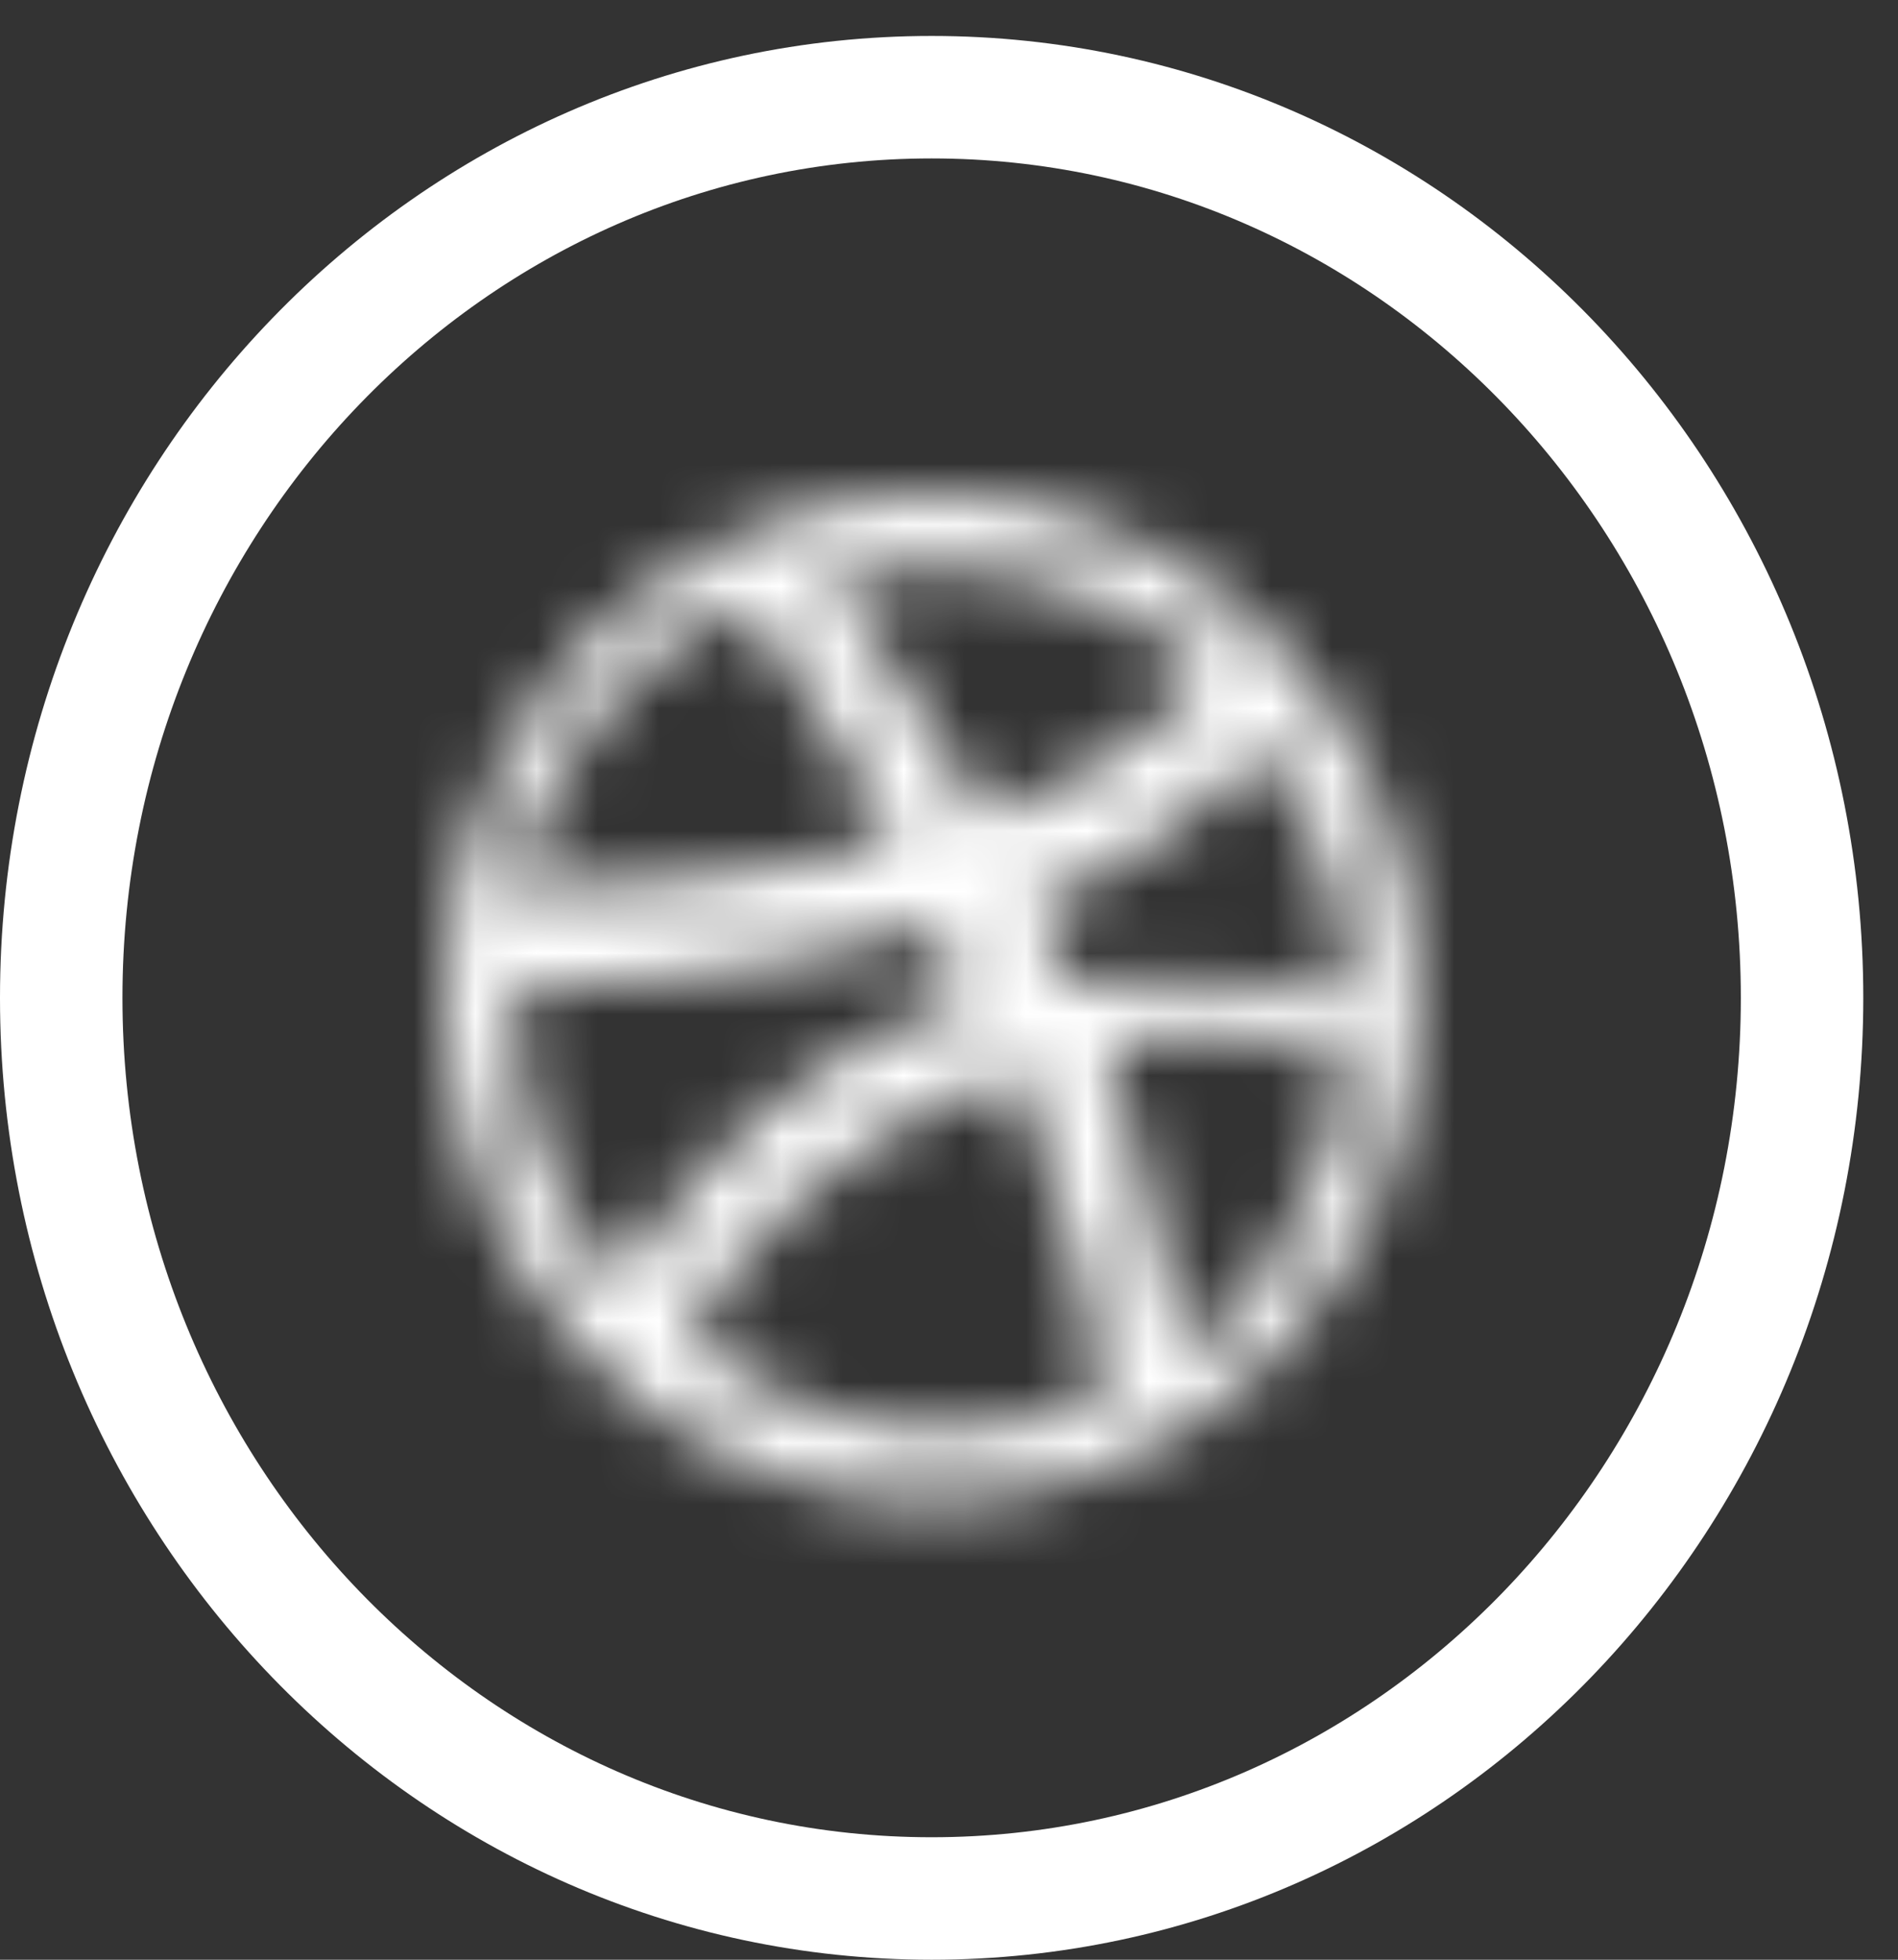 <?xml version="1.0" encoding="UTF-8"?>
<svg width="31px" height="32px" viewBox="0 0 31 32" version="1.1" xmlns="http://www.w3.org/2000/svg" xmlns:xlink="http://www.w3.org/1999/xlink">
    <rect x="0" y="0" width="31" height="32" fill="#333333" stroke="none"/>
    <!-- Generator: Sketch 52.2 (67145) - http://www.bohemiancoding.com/sketch -->
    <title>Group 7</title>
    <desc>Created with Sketch.</desc>
    <defs>
        <path d="M0,15.294 C0,23.415 6.365,30 14.216,30 C22.067,30 28.433,23.415 28.433,15.294 C28.433,7.172 22.067,0.587 14.216,0.587 C6.365,0.587 0,7.172 0,15.294 Z" id="path-1"></path>
        <path d="M-3.17290869e-10,8.335 L-3.17290869e-10,8.136 C0.052,3.64 3.602,0 7.961,0 C12.351,0 15.922,3.694 15.922,8.235 C15.922,12.744 12.402,16.417 8.057,16.471 L7.865,16.471 C3.55,16.418 0.051,12.798 -1.66145045e-08,8.335 L-3.17290869e-10,8.335 Z M6.255,1.364 C6.448,1.613 7.714,3.272 8.856,5.295 C11.334,4.399 12.385,3.042 12.51,2.869 C10.795,1.405 8.466,0.851 6.255,1.364 Z M1.137,6.47 C1.16,6.47 1.199,6.471 1.249,6.471 C1.869,6.471 4.47,6.422 7.393,5.651 C6.271,3.672 5.062,2.008 4.883,1.764 C2.99,2.652 1.576,4.385 1.137,6.47 Z M9.666,6.725 C9.896,7.199 10.063,7.584 10.24,8.022 C12.412,7.746 14.569,8.189 14.784,8.235 C14.771,6.675 14.22,5.242 13.312,4.118 C13.173,4.306 12.079,5.726 9.666,6.725 Z M7.989,7.059 C5.044,7.984 2.176,8.056 1.353,8.056 C1.246,8.056 1.174,8.054 1.141,8.053 C1.138,8.125 1.137,8.196 1.137,8.268 C1.137,10.062 1.785,11.702 2.851,12.941 C3.931,11.001 6.12,8.958 8.53,8.245 C8.362,7.848 8.18,7.451 7.989,7.059 Z M10.803,8.941 C11.64,11.551 11.979,13.676 12.045,14.118 C13.478,13.016 14.499,11.272 14.784,9.251 C14.565,9.172 12.806,8.577 10.803,8.941 Z M3.98,13.812 C5.219,14.81 6.692,15.295 8.15,15.295 C9.06,15.295 9.965,15.106 10.803,14.735 C10.702,14.121 10.308,11.974 9.356,9.411 C6.617,10.376 4.691,12.312 3.98,13.812 Z" id="path-3"></path>
    </defs>
    <g id="Page-1" stroke="none" stroke-width="1" fill="none" fill-rule="evenodd">
        <g id="Group-7" transform="translate(1, 1)">
            <g id="Group-3">
                <mask id="mask-2" fill="white">
                    <use xlink:href="#path-1"></use>
                </mask>
                <use id="Clip-2" stroke="#FFFFFF" stroke-width="2" xlink:href="#path-1"></use>
                <polygon id="Fill-1" stroke="#FFFFFF" stroke-width="2" mask="url(#mask-2)" points="-2.843 32.941 31.275 32.941 31.275 -2.353 -2.843 -2.353"></polygon>
            </g>
            <g id="Group-6" transform="translate(6.255, 7.059)">
                <mask id="mask-4" fill="white">
                    <use xlink:href="#path-3"></use>
                </mask>
                <g id="Clip-5"></g>
                <polygon id="Fill-4" fill="#FFFFFF" mask="url(#mask-4)" points="-2.843 19.412 18.765 19.412 18.765 -2.941 -2.843 -2.941"></polygon>
            </g>
        </g>
    </g>
</svg>
